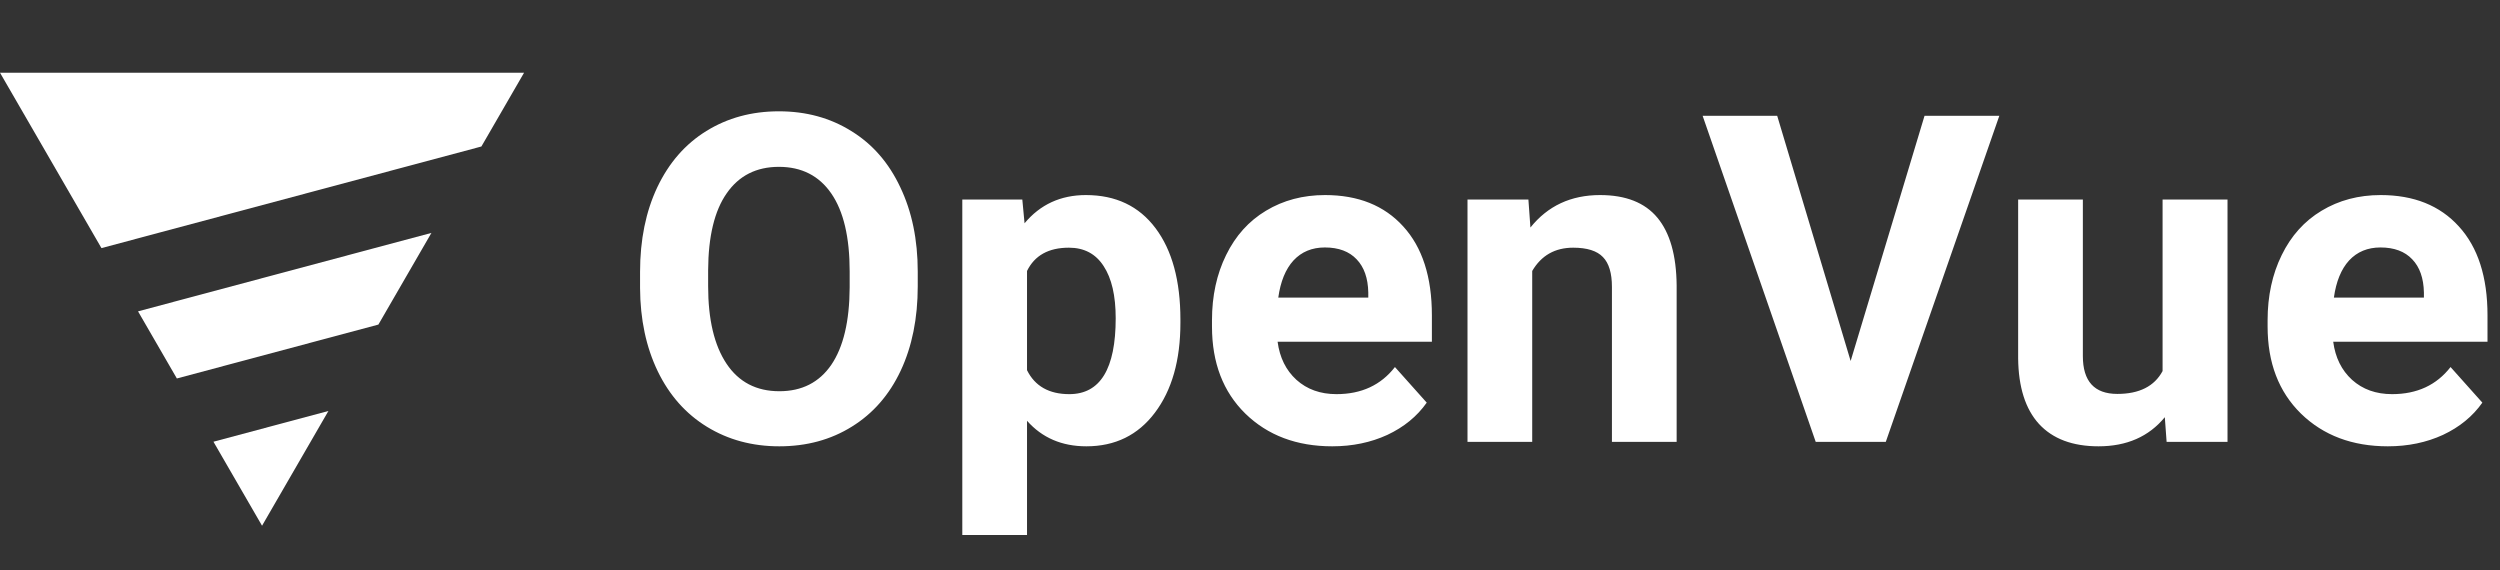 <svg width="447" height="102" viewBox="0 0 447 102" fill="none" xmlns="http://www.w3.org/2000/svg">
<rect x="0" y="0" width="447" height="102" fill="#333333" stroke="none"/>
<path fill-rule="evenodd" clip-rule="evenodd" d="M46.853 94L38.165 78.98L58.721 73.482L46.853 94ZM67.657 58.034L31.623 67.671L24.681 55.67L77.14 41.64L67.657 58.034ZM86.075 26.192L18.14 44.361L0 13L93.706 13L86.075 26.192Z" fill="white"/>
<path d="M164.092 51.173C164.092 56.912 163.077 61.943 161.049 66.268C159.02 70.592 156.111 73.928 152.32 76.277C148.557 78.626 144.232 79.801 139.348 79.801C134.516 79.801 130.205 78.64 126.415 76.317C122.625 73.995 119.688 70.685 117.606 66.388C115.524 62.063 114.47 57.099 114.443 51.493V48.61C114.443 42.871 115.471 37.827 117.526 33.476C119.608 29.098 122.531 25.748 126.295 23.426C130.085 21.077 134.41 19.902 139.268 19.902C144.126 19.902 148.437 21.077 152.2 23.426C155.991 25.748 158.913 29.098 160.969 33.476C163.051 37.827 164.092 42.858 164.092 48.57V51.173ZM151.92 48.53C151.92 42.418 150.826 37.773 148.637 34.597C146.448 31.42 143.325 29.832 139.268 29.832C135.237 29.832 132.127 31.407 129.938 34.557C127.75 37.68 126.642 42.271 126.615 48.33V51.173C126.615 57.125 127.71 61.743 129.898 65.026C132.087 68.31 135.237 69.951 139.348 69.951C143.378 69.951 146.475 68.376 148.637 65.227C150.799 62.05 151.893 57.432 151.92 51.373V48.53ZM211.058 57.739C211.058 64.412 209.536 69.764 206.493 73.795C203.477 77.799 199.393 79.801 194.241 79.801C189.864 79.801 186.327 78.279 183.631 75.236V95.656H172.06V35.678H182.79L183.19 39.922C185.993 36.559 189.65 34.877 194.161 34.877C199.5 34.877 203.65 36.852 206.613 40.803C209.576 44.753 211.058 50.199 211.058 57.139V57.739ZM199.486 56.898C199.486 52.868 198.766 49.758 197.324 47.569C195.91 45.38 193.841 44.286 191.118 44.286C187.488 44.286 184.992 45.674 183.631 48.45V66.188C185.046 69.044 187.568 70.472 191.198 70.472C196.724 70.472 199.486 65.947 199.486 56.898ZM238.204 79.801C231.851 79.801 226.673 77.852 222.669 73.955C218.692 70.058 216.703 64.866 216.703 58.38V57.259C216.703 52.908 217.544 49.024 219.226 45.607C220.907 42.164 223.283 39.522 226.353 37.68C229.449 35.811 232.972 34.877 236.923 34.877C242.849 34.877 247.507 36.745 250.896 40.482C254.313 44.219 256.021 49.518 256.021 56.378V61.102H228.435C228.808 63.932 229.929 66.201 231.798 67.909C233.693 69.618 236.082 70.472 238.965 70.472C243.423 70.472 246.906 68.857 249.415 65.627L255.101 71.993C253.366 74.449 251.017 76.371 248.054 77.759C245.091 79.12 241.808 79.801 238.204 79.801ZM236.883 44.246C234.587 44.246 232.719 45.02 231.277 46.568C229.863 48.117 228.955 50.332 228.555 53.215H244.65V52.294C244.597 49.731 243.903 47.756 242.568 46.368C241.234 44.953 239.339 44.246 236.883 44.246ZM273.278 35.678L273.639 40.683C276.735 36.812 280.886 34.877 286.091 34.877C290.682 34.877 294.099 36.225 296.341 38.921C298.583 41.617 299.731 45.648 299.784 51.013V79H288.213V51.293C288.213 48.837 287.679 47.062 286.611 45.968C285.544 44.847 283.769 44.286 281.286 44.286C278.03 44.286 275.587 45.674 273.959 48.45V79H262.388V35.678H273.278ZM330.895 64.546L344.107 20.703H357.48L337.181 79H324.648L304.429 20.703H317.762L330.895 64.546ZM387.069 74.596C384.213 78.066 380.263 79.801 375.218 79.801C370.573 79.801 367.023 78.466 364.567 75.797C362.138 73.128 360.897 69.217 360.844 64.065V35.678H372.415V63.665C372.415 68.176 374.47 70.432 378.581 70.432C382.505 70.432 385.201 69.07 386.669 66.348V35.678H398.28V79H387.39L387.069 74.596ZM426.948 79.801C420.595 79.801 415.417 77.852 411.413 73.955C407.436 70.058 405.447 64.866 405.447 58.38V57.259C405.447 52.908 406.288 49.024 407.97 45.607C409.651 42.164 412.027 39.522 415.097 37.68C418.193 35.811 421.716 34.877 425.667 34.877C431.593 34.877 436.251 36.745 439.641 40.482C443.057 44.219 444.766 49.518 444.766 56.378V61.102H417.179C417.552 63.932 418.674 66.201 420.542 67.909C422.437 69.618 424.826 70.472 427.709 70.472C432.167 70.472 435.65 68.857 438.159 65.627L443.845 71.993C442.11 74.449 439.761 76.371 436.798 77.759C433.835 79.12 430.552 79.801 426.948 79.801ZM425.627 44.246C423.331 44.246 421.463 45.02 420.021 46.568C418.607 48.117 417.699 50.332 417.299 53.215H433.395V52.294C433.341 49.731 432.647 47.756 431.312 46.368C429.978 44.953 428.083 44.246 425.627 44.246Z" fill="white"/>
</svg>
